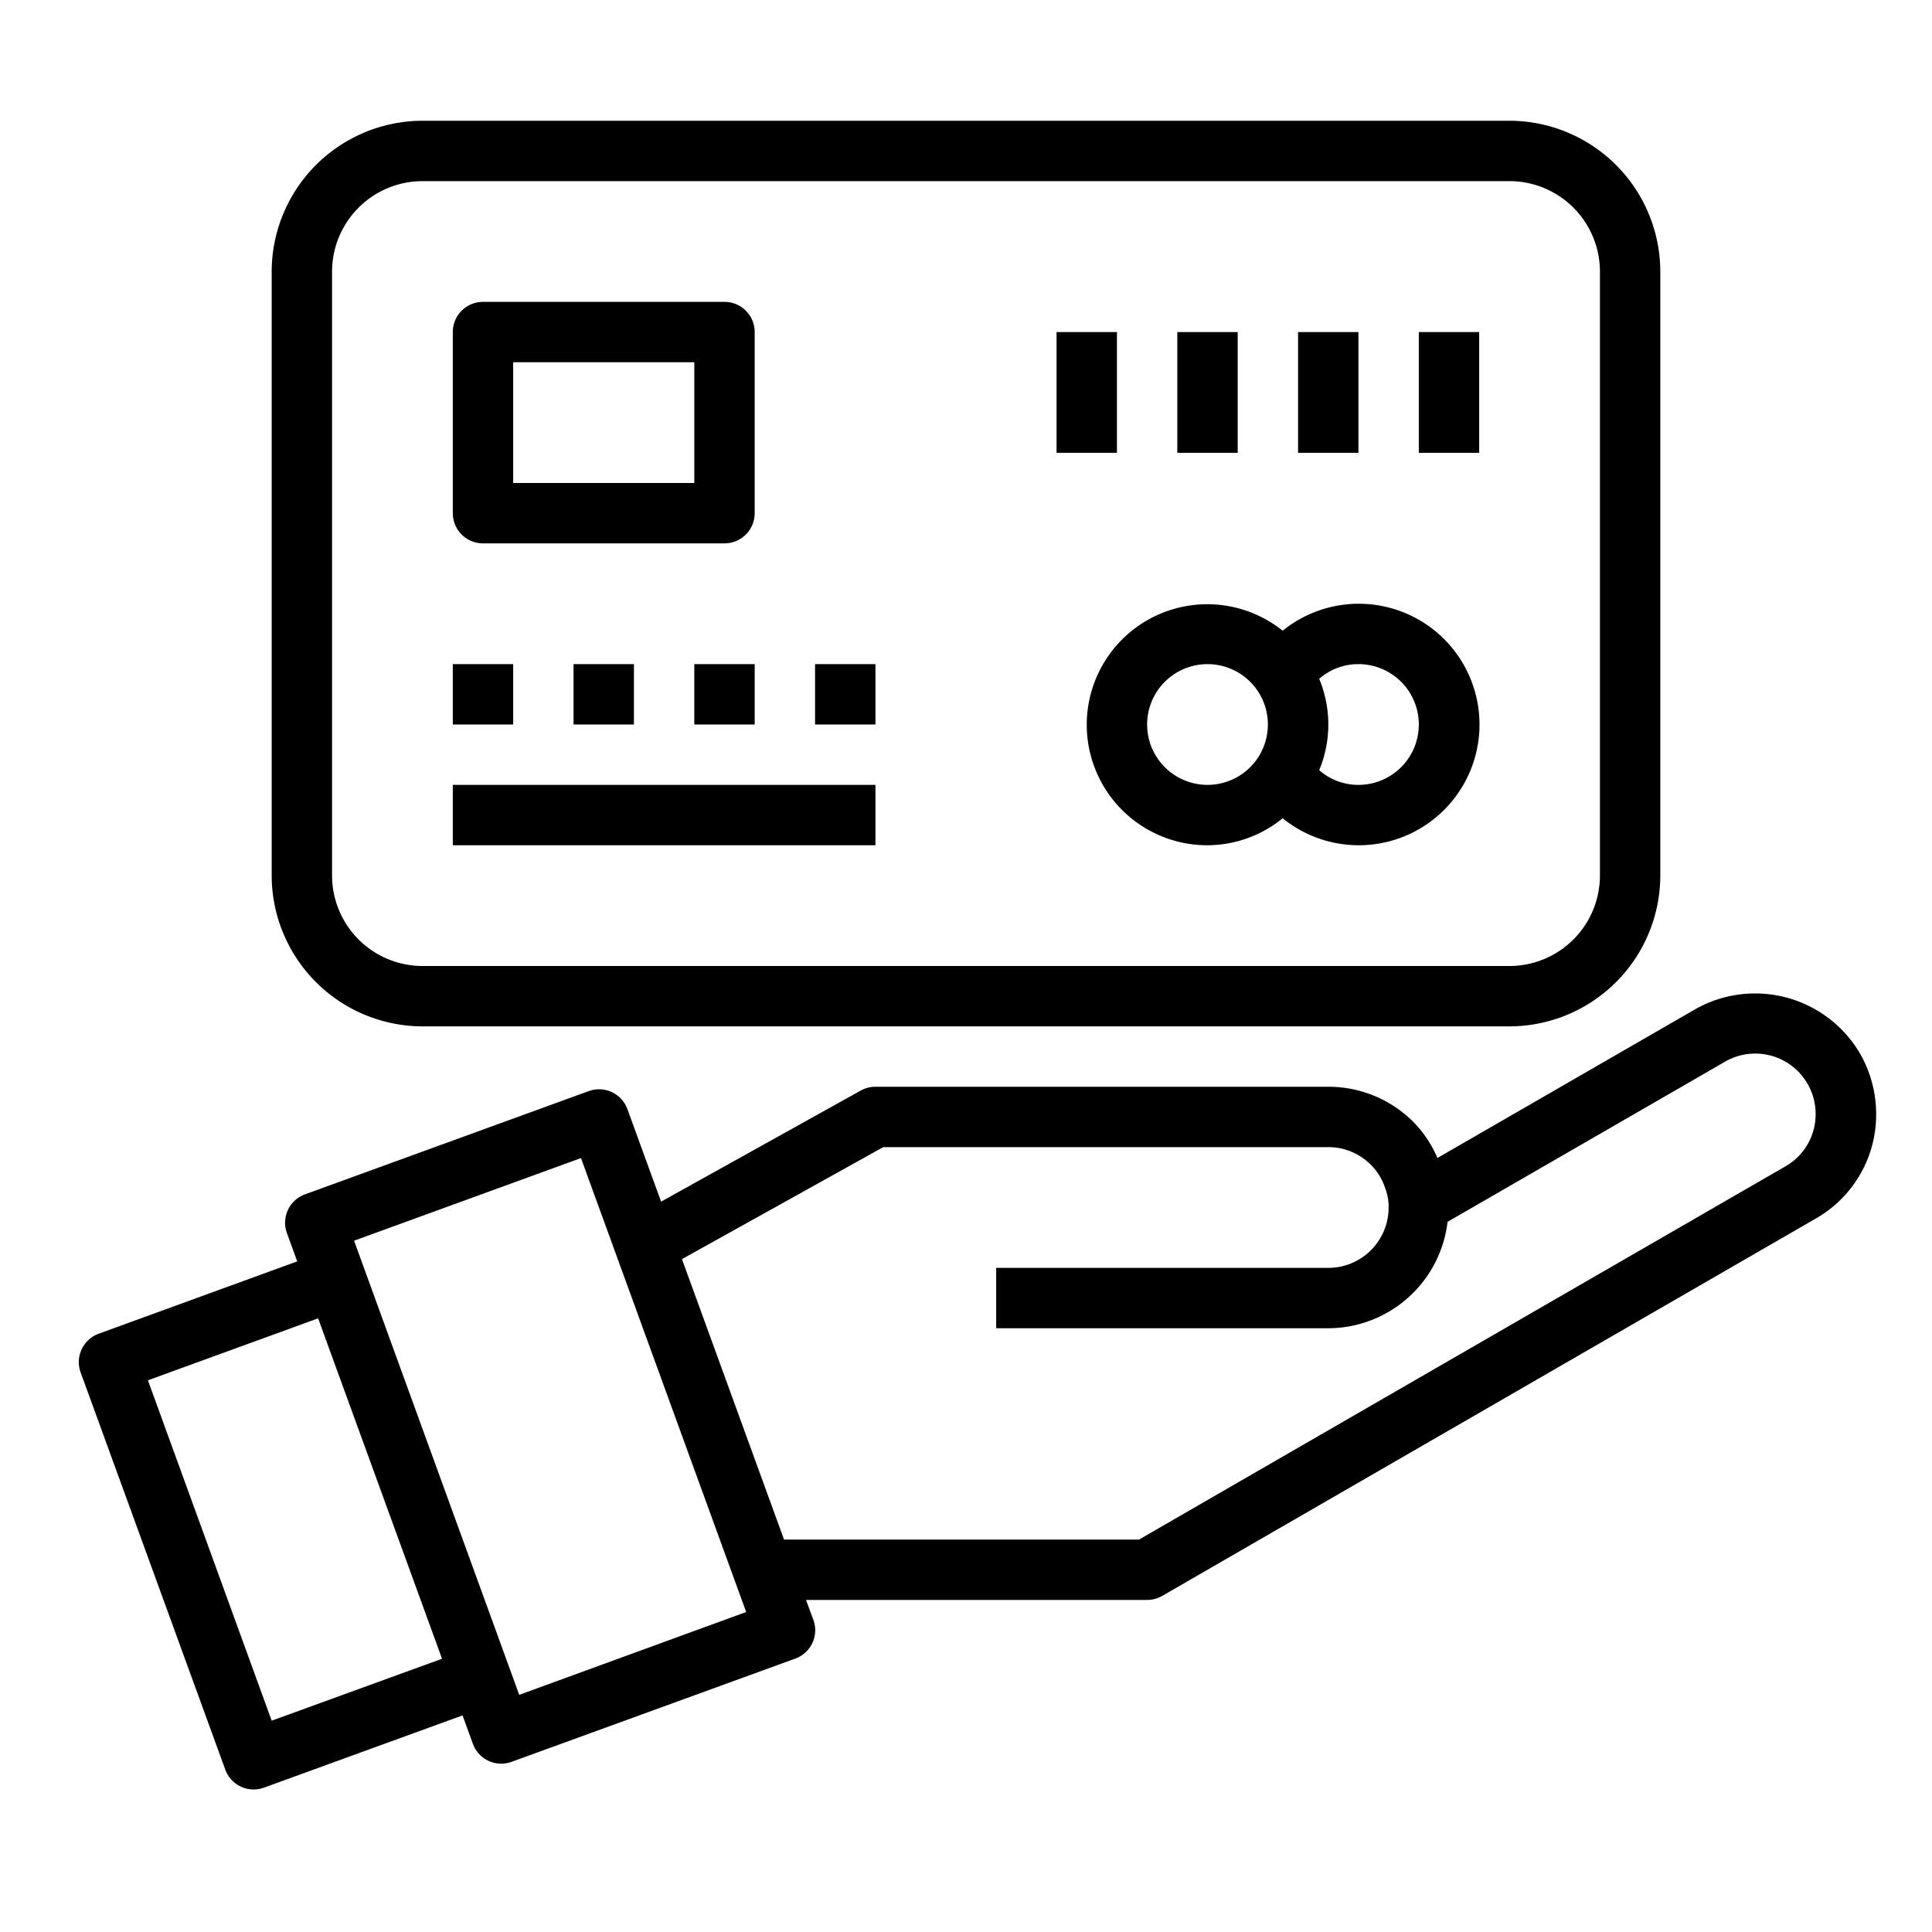 <svg xmlns="http://www.w3.org/2000/svg" viewBox="0 0 64 64" x="0px" y="0px"><g data-name="Credit Card"><path d="M61.615,34.9a4.026,4.026,0,0,0-5.465-1.464L47.616,38.36a3.818,3.818,0,0,0-.789-1.187A3.973,3.973,0,0,0,44,36H29a1,1,0,0,0-.486.126L21.9,39.806l-1.115-3.062a1,1,0,0,0-1.281-.6l-9.4,3.42a1,1,0,0,0-.6,1.282l.342.939L3.271,44.181a1,1,0,0,0-.6,1.282L7.462,58.619a1,1,0,0,0,1.281.6l6.579-2.394.342.939a1,1,0,0,0,1.281.6l9.4-3.421a1,1,0,0,0,.6-1.281L26.7,53H38a1,1,0,0,0,.5-.134l21.65-12.5a3.962,3.962,0,0,0,2-3.466A4.021,4.021,0,0,0,61.615,34.9ZM9,57l-4.1-11.276,5.638-2.052,4.105,11.276Zm8.2-.856L11.729,41.1l7.517-2.737L24.718,53.4ZM59.15,38.634,37.732,51H25.972l-3.381-9.29L29.259,38H44a1.983,1.983,0,0,1,1.413.587,1.915,1.915,0,0,1,.471.769A1.691,1.691,0,0,1,46,40a2,2,0,0,1-2,2H33v2H44a3.992,3.992,0,0,0,3.952-3.525l9.193-5.306a2,2,0,0,1,3,1.731A1.983,1.983,0,0,1,59.15,38.634Z"></path><path d="M14,34H50a5.006,5.006,0,0,0,5-5V9a5.006,5.006,0,0,0-5-5H14A5.006,5.006,0,0,0,9,9V29A5.006,5.006,0,0,0,14,34ZM11,9a3,3,0,0,1,3-3H50a3,3,0,0,1,3,3V29a3,3,0,0,1-3,3H14a3,3,0,0,1-3-3Z"></path><path d="M16,18h8a1,1,0,0,0,1-1V11a1,1,0,0,0-1-1H16a1,1,0,0,0-1,1v6A1,1,0,0,0,16,18Zm1-6h6v4H17Z"></path><path d="M40,28a3.966,3.966,0,0,0,2.49-.894,4,4,0,1,0,0-6.212A3.992,3.992,0,1,0,40,28Zm7-4a2,2,0,0,1-2,2,1.968,1.968,0,0,1-1.3-.486,3.946,3.946,0,0,0,0-3.028A1.968,1.968,0,0,1,45,22,2,2,0,0,1,47,24Zm-7-2a2,2,0,1,1-2,2A2,2,0,0,1,40,22Z"></path><rect x="47" y="11" width="2" height="4"></rect><rect x="43" y="11" width="2" height="4"></rect><rect x="39" y="11" width="2" height="4"></rect><rect x="35" y="11" width="2" height="4"></rect><rect x="15" y="22" width="2" height="2"></rect><rect x="19" y="22" width="2" height="2"></rect><rect x="23" y="22" width="2" height="2"></rect><rect x="27" y="22" width="2" height="2"></rect><rect x="15" y="26" width="14" height="2"></rect></g></svg>